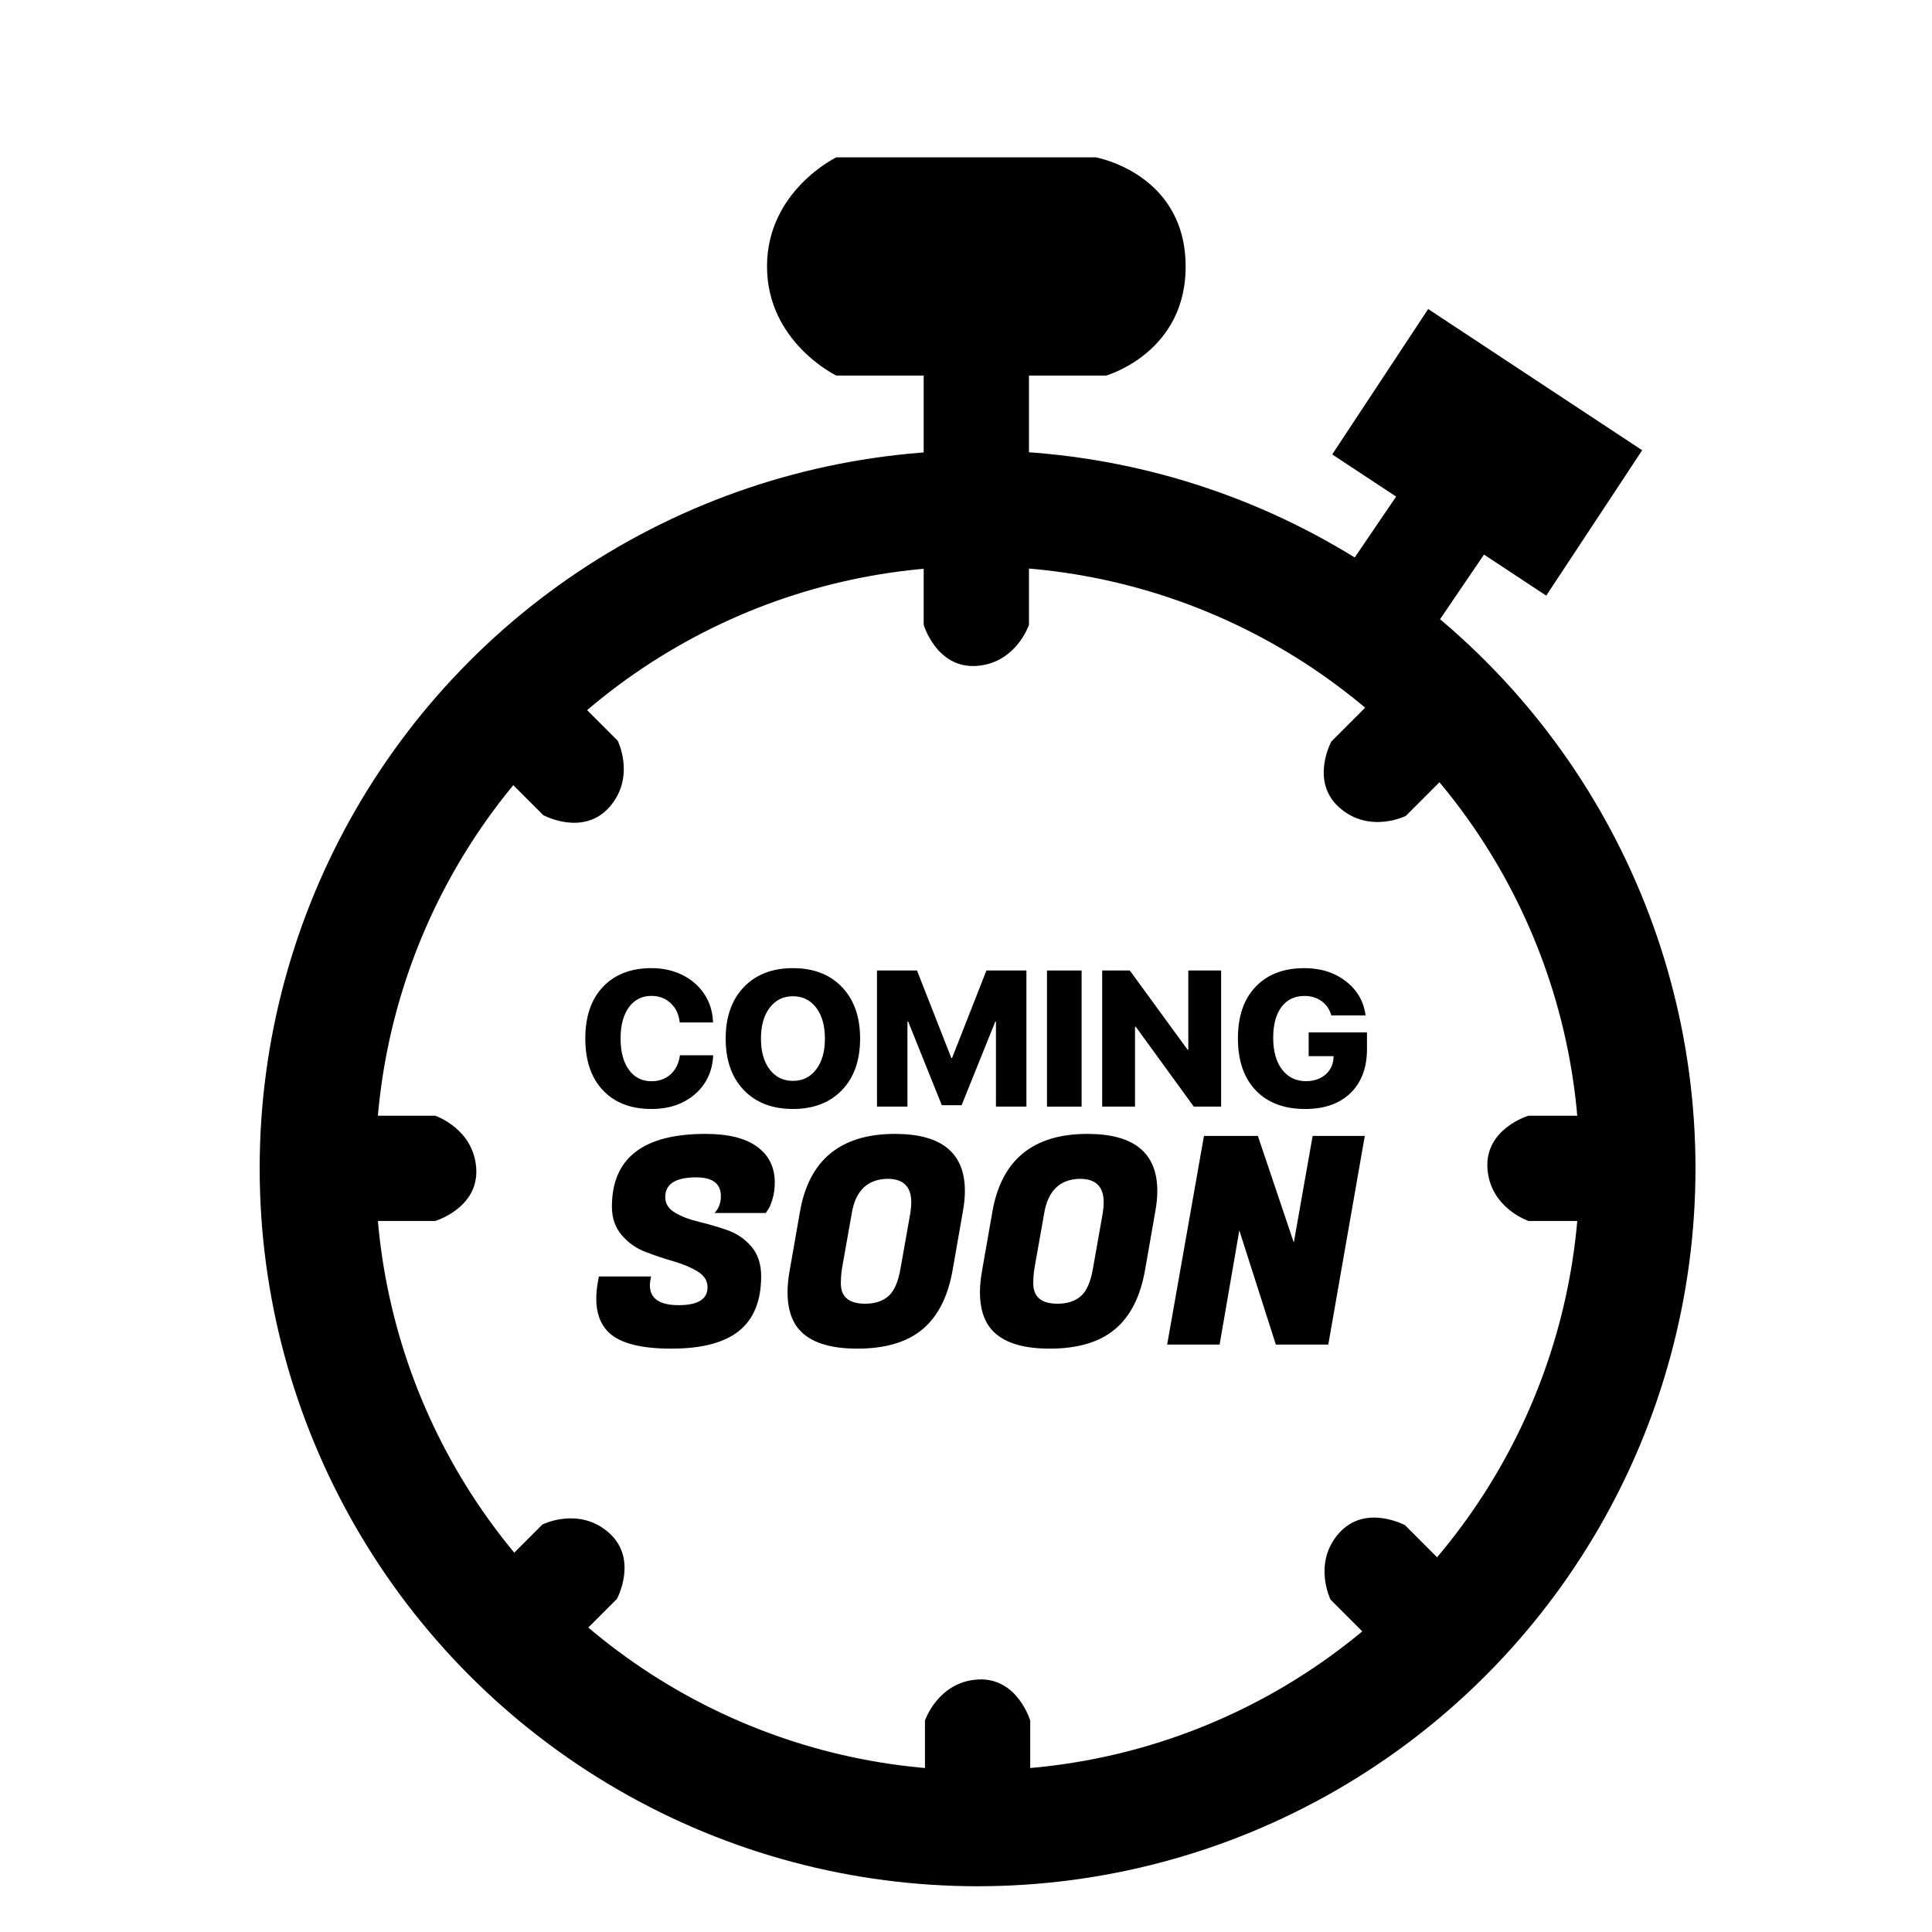 <?xml version="1.0" encoding="utf-8"?>
<!-- Generator: Adobe Illustrator 17.0.0, SVG Export Plug-In . SVG Version: 6.00 Build 0)  -->
<!DOCTYPE svg PUBLIC "-//W3C//DTD SVG 1.1//EN" "http://www.w3.org/Graphics/SVG/1.1/DTD/svg11.dtd">
<svg version="1.1" id="Layer_1" xmlns="http://www.w3.org/2000/svg" xmlns:xlink="http://www.w3.org/1999/xlink" x="0px" y="0px"
	 width="1000px" height="1000px" viewBox="0 0 1000 1000" enable-background="new 0 0 1000 1000" xml:space="preserve">
<circle fill="none" stroke="#000000" stroke-width="60" stroke-miterlimit="10" cx="505.994" cy="604.73" r="341.588"/>
<rect x="707.859" y="253.124" transform="matrix(0.827 0.562 -0.562 0.827 288.769 -363.785)" width="54.495" height="67.786"/>
<path d="M432.892,81.43h134.243c0,0,45.191,7.975,46.52,54.495c1.329,46.52-41.203,58.482-41.203,58.482h-139.56
	c0,0-35.887-17.279-35.887-56.488S432.892,81.43,432.892,81.43z"/>
<rect x="478.098" y="179.407" width="54.495" height="67.786"/>
<rect x="703.331" y="188.728" transform="matrix(0.835 0.551 -0.551 0.835 255.92 -385.166)" width="132.66" height="90.126"/>
<path d="M478.098,243.667v79.748c0,0,6.661,22.595,27.247,21.266s27.247-21.266,27.247-21.266v-79.748"/>
<path d="M533.242,970.327v-79.748c0,0-6.661-22.595-27.247-21.266s-27.247,21.266-27.247,21.266v79.748"/>
<path d="M870.914,577.483h-79.748c0,0-22.595,6.661-21.266,27.247s21.266,27.247,21.266,27.247h79.748"/>
<path d="M145.485,631.978h79.748c0,0,22.595-6.661,21.266-27.247s-21.266-27.247-21.266-27.247h-79.748"/>
<path d="M783.64,845.85l-56.39-56.39c0,0-20.687-11.267-34.304,4.229c-13.617,15.497-4.229,34.304-4.229,34.304l56.391,56.391"/>
<path d="M262.925,883.982l56.39-56.39c0,0,11.267-20.687-4.229-34.304c-15.497-13.617-34.304-4.229-34.304-4.229l-56.39,56.39"/>
<path d="M745.508,327.391l-56.39,56.39c0,0-11.267,20.687,4.229,34.304c15.497,13.617,34.304,4.229,34.304,4.229l56.39-56.39"/>
<path d="M224.792,365.524l56.39,56.39c0,0,20.687,11.267,34.304-4.229c13.617-15.497,4.229-34.304,4.229-34.304l-56.39-56.39"/>
<rect x="276.935" y="502.327" fill="none" width="456.819" height="90.573"/>
<g enable-background="new    ">
	<path d="M337.181,574.006c-10.612,0-18.97-3.215-25.073-9.645c-6.104-6.428-9.155-15.371-9.155-26.83
		c0-11.426,3.06-20.353,9.18-26.783c6.12-6.429,14.469-9.644,25.049-9.644c5.892,0,11.23,1.181,16.016,3.54
		c4.785,2.36,8.585,5.681,11.401,9.961c2.815,4.281,4.305,9.156,4.468,14.625h-17.236c-0.423-4.135-1.986-7.462-4.688-9.986
		c-2.702-2.522-6.022-3.784-9.961-3.784c-4.916,0-8.806,1.97-11.67,5.908c-2.865,3.94-4.297,9.311-4.297,16.114
		c0,6.9,1.432,12.32,4.297,16.26c2.864,3.939,6.771,5.908,11.719,5.908c3.938,0,7.234-1.205,9.888-3.613
		c2.653-2.408,4.256-5.68,4.81-9.814h17.236c-0.423,8.334-3.581,15.047-9.473,20.141
		C353.798,571.46,346.295,574.006,337.181,574.006z"/>
	<path d="M385.008,510.92c6.266-6.543,14.738-9.814,25.415-9.814s19.141,3.271,25.391,9.814c6.25,6.543,9.375,15.43,9.375,26.661
		s-3.125,20.109-9.375,26.635c-6.25,6.527-14.714,9.791-25.391,9.791c-10.71,0-19.189-3.264-25.439-9.791
		c-6.25-6.525-9.375-15.404-9.375-26.635S378.741,517.463,385.008,510.92z M422.459,521.589c-3.011-3.955-7.023-5.933-12.036-5.933
		s-9.025,1.978-12.036,5.933c-3.011,3.955-4.517,9.287-4.517,15.992c0,6.674,1.497,11.986,4.492,15.941
		c2.995,3.955,7.015,5.934,12.061,5.934c5.013,0,9.025-1.979,12.036-5.934c3.011-3.955,4.517-9.268,4.517-15.941
		C426.976,530.876,425.47,525.544,422.459,521.589z"/>
	<path d="M531.273,572.786h-15.772v-43.994h-0.342l-17.432,43.262h-10.254l-17.383-43.262h-0.391v43.994h-15.771v-70.459h20.703
		l17.773,45.264h0.391l17.773-45.264h20.704L531.273,572.786L531.273,572.786z"/>
	<path d="M559.837,572.786h-17.92v-70.459h17.92V572.786z"/>
	<path d="M587.474,572.786h-16.992v-70.459h14.307l29.883,40.967h0.391v-40.967h16.992v70.459h-14.16l-30.029-41.357h-0.391v41.357
		H587.474z"/>
	<path d="M707.543,543.001c0,9.635-2.832,17.211-8.496,22.729s-13.493,8.277-23.486,8.277c-10.905,0-19.434-3.215-25.586-9.645
		c-6.152-6.428-9.229-15.404-9.229-26.928c0-11.393,3.06-20.296,9.18-26.709c6.119-6.412,14.518-9.619,25.195-9.619
		c8.496,0,15.674,2.279,21.533,6.836c5.859,4.558,9.244,10.434,10.156,17.627h-17.724c-0.879-3.125-2.556-5.583-5.029-7.374
		c-2.475-1.79-5.437-2.686-8.887-2.686c-5.078,0-9.042,1.904-11.89,5.713c-2.849,3.809-4.272,9.131-4.272,15.967
		c0,6.934,1.529,12.402,4.59,16.406c3.06,4.004,7.178,6.006,12.354,6.006c4.036,0,7.356-1.09,9.961-3.271
		c2.604-2.182,4.036-5.045,4.297-8.594l0.049-1.074h-12.891v-12.305h30.176v8.644H707.543z"/>
</g>
<rect x="276.184" y="582.103" fill="none" width="458.322" height="135.213"/>
<g enable-background="new    ">
	<path d="M336.373,665.2c0,6.9,4.974,10.35,14.925,10.35c9.949,0,14.925-3.098,14.925-9.3c0-3.3-1.702-6-5.1-8.1
		c-3.401-2.101-7.526-3.849-12.375-5.25c-4.852-1.399-9.701-3.023-14.55-4.875c-4.852-1.85-8.977-4.749-12.375-8.7
		c-3.401-3.949-5.1-8.873-5.1-14.775c0-25.099,16.148-37.649,48.45-37.649c11.799,0,20.724,2.227,26.775,6.675
		c6.049,4.451,9.075,10.627,9.075,18.525c0,2.901-0.375,5.676-1.125,8.324c-0.75,2.651-1.526,4.526-2.325,5.625l-1.2,1.801h-26.55
		c2.198-2.3,3.3-5.199,3.3-8.7c0-6.499-4.251-9.75-12.75-9.75c-10.702,0-16.05,3.4-16.05,10.2c0,3.4,1.699,6.101,5.1,8.1
		c3.398,2.002,7.523,3.576,12.375,4.725c4.85,1.151,9.725,2.576,14.625,4.275c4.898,1.701,9.049,4.525,12.45,8.475
		c3.398,3.952,5.1,9.075,5.1,15.375c0,12.701-3.802,22.125-11.4,28.275c-7.601,6.15-19.301,9.225-35.1,9.225
		c-15.802,0-26.602-2.798-32.4-8.399c-4.301-4.2-6.45-9.999-6.45-17.4c0-2.798,0.3-5.85,0.9-9.149l0.45-2.4h27l-0.3,1.8
		C336.472,663.501,336.373,664.401,336.373,665.2z"/>
	<path d="M463.273,586.9c24.098,0,36.15,9.851,36.15,29.55c0,3.3-0.352,6.851-1.05,10.65l-5.25,30
		c-2.4,13.9-7.601,24.201-15.6,30.899c-8.002,6.701-19.252,10.05-33.75,10.05c-14.501,0-24.6-3.349-30.3-10.05
		c-3.9-4.599-5.85-10.95-5.85-19.05c0-3.6,0.398-7.549,1.2-11.85l5.25-30C418.772,600.301,435.171,586.9,463.273,586.9z
		 M447.822,674.799c4.999,0,9-1.298,12-3.899c3-2.6,5.1-7.399,6.3-14.4l5.1-28.8c0.3-1.999,0.45-3.799,0.45-5.4
		c0-8.1-4.102-12.149-12.3-12.149c-10.301,0.201-16.451,6.052-18.45,17.55l-5.1,28.8c-0.401,2.501-0.6,5.101-0.6,7.8
		C435.222,671.3,439.422,674.799,447.822,674.799z"/>
	<path d="M562.871,586.9c24.099,0,36.15,9.851,36.15,29.55c0,3.3-0.352,6.851-1.051,10.65l-5.25,30
		c-2.399,13.9-7.601,24.201-15.6,30.899c-8.002,6.701-19.252,10.05-33.75,10.05c-14.501,0-24.6-3.349-30.3-10.05
		c-3.9-4.599-5.85-10.95-5.85-19.05c0-3.6,0.398-7.549,1.2-11.85l5.25-30C518.37,600.301,534.769,586.9,562.871,586.9z
		 M547.42,674.799c4.999,0,9-1.298,12-3.899c3-2.6,5.101-7.399,6.3-14.4l5.101-28.8c0.3-1.999,0.45-3.799,0.45-5.4
		c0-8.1-4.102-12.149-12.301-12.149c-10.301,0.201-16.45,6.052-18.449,17.55l-5.101,28.8c-0.4,2.501-0.6,5.101-0.6,7.8
		C534.821,671.3,539.021,674.799,547.42,674.799z"/>
	<path d="M706.419,587.95l-18.9,108H660.37l-18.9-59.1l-10.2,59.1h-27.149l19.05-108h27.899l18.601,55.2l9.75-55.2H706.419z"/>
</g>
</svg>
